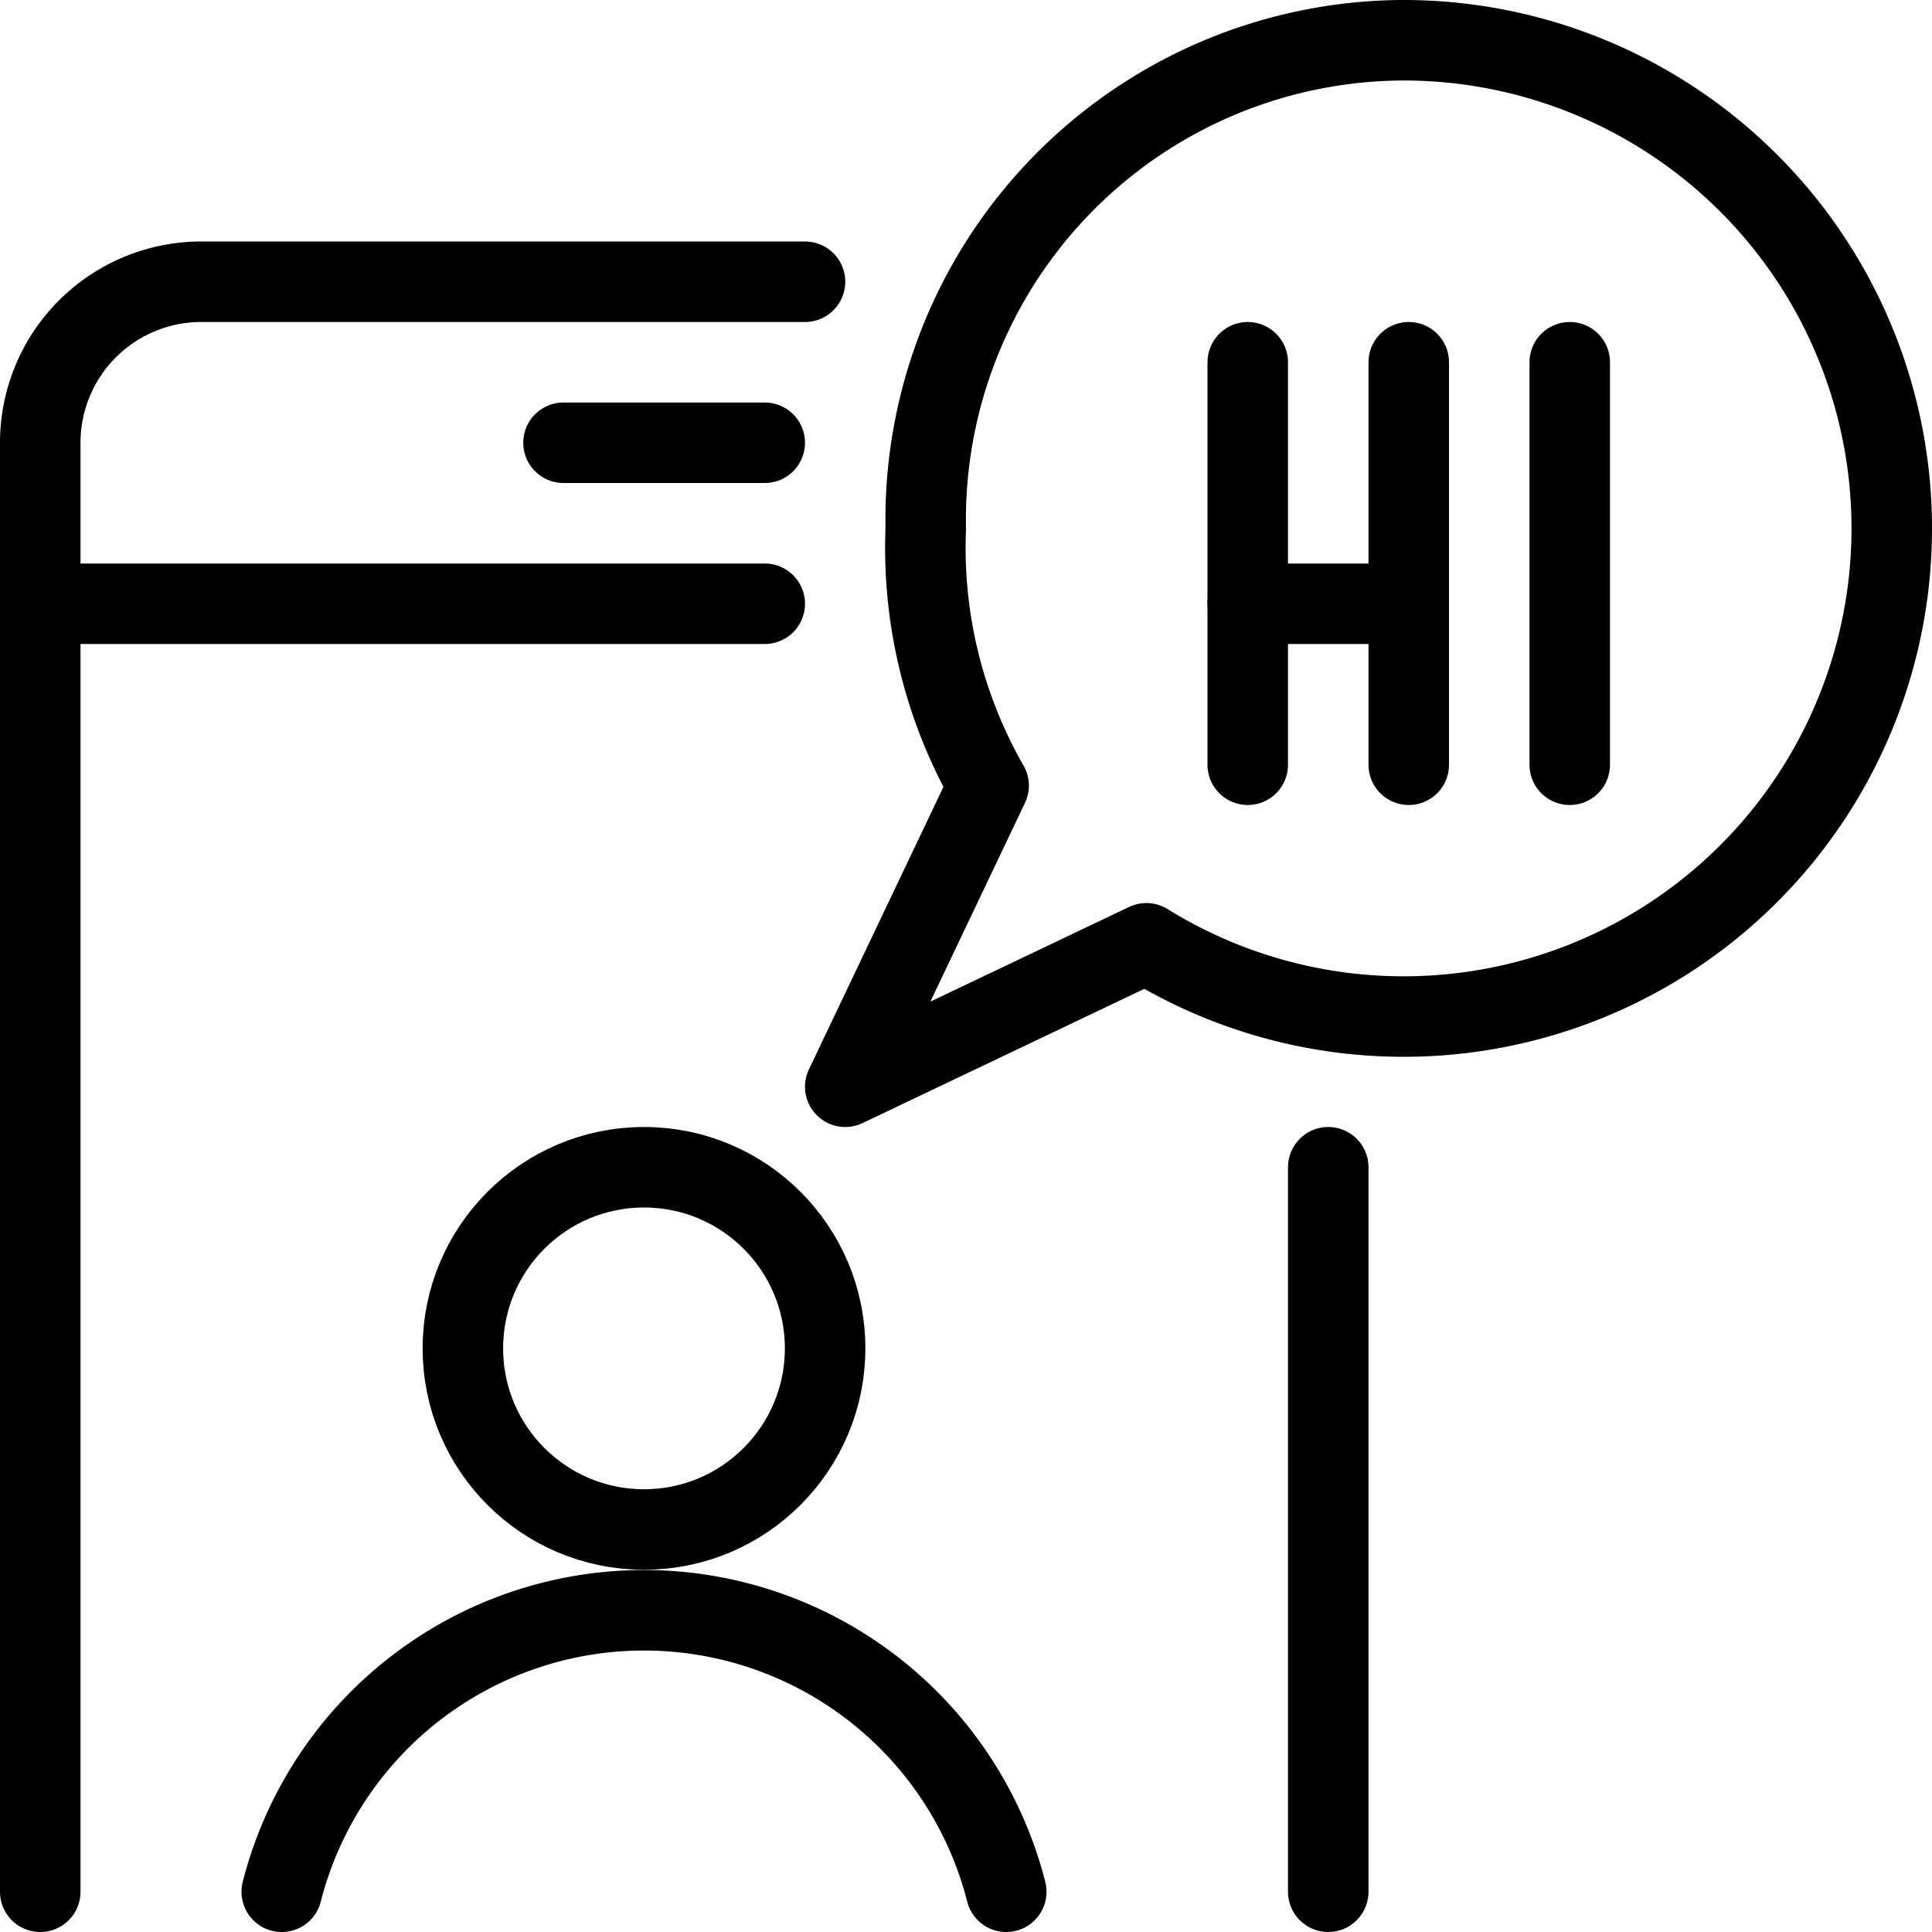 <svg xmlns="http://www.w3.org/2000/svg" viewBox="0 0 24 24"><defs><style>.a{fill:none;stroke:#000;stroke-linecap:round;stroke-linejoin:round;}</style></defs><title>messages-bubble-window-hi</title><path class="a" d="M17.433.5A5.954,5.954,0,0,0,11.5,6.567a5.94,5.94,0,0,0,.781,3.192L10.5,13.5l3.741-1.782A6.064,6.064,0,1,0,17.433.5Z"/><line class="a" x1="19.5" y1="9.5" x2="19.5" y2="4.5"/><line class="a" x1="15.5" y1="9.5" x2="15.5" y2="4.5"/><line class="a" x1="17.5" y1="9.5" x2="17.5" y2="4.5"/><line class="a" x1="15.5" y1="7.5" x2="17.5" y2="7.5"/><line class="a" x1="16.5" y1="14.5" x2="16.5" y2="23.5"/><path class="a" d="M.5,23.5V5.5a2,2,0,0,1,2-2H10"/><line class="a" x1="9.5" y1="7.5" x2="0.5" y2="7.5"/><circle class="a" cx="8" cy="16.75" r="2.25"/><path class="a" d="M12.5,23.5a4.644,4.644,0,0,0-9,0"/><line class="a" x1="7" y1="5.5" x2="9.5" y2="5.5"/></svg>